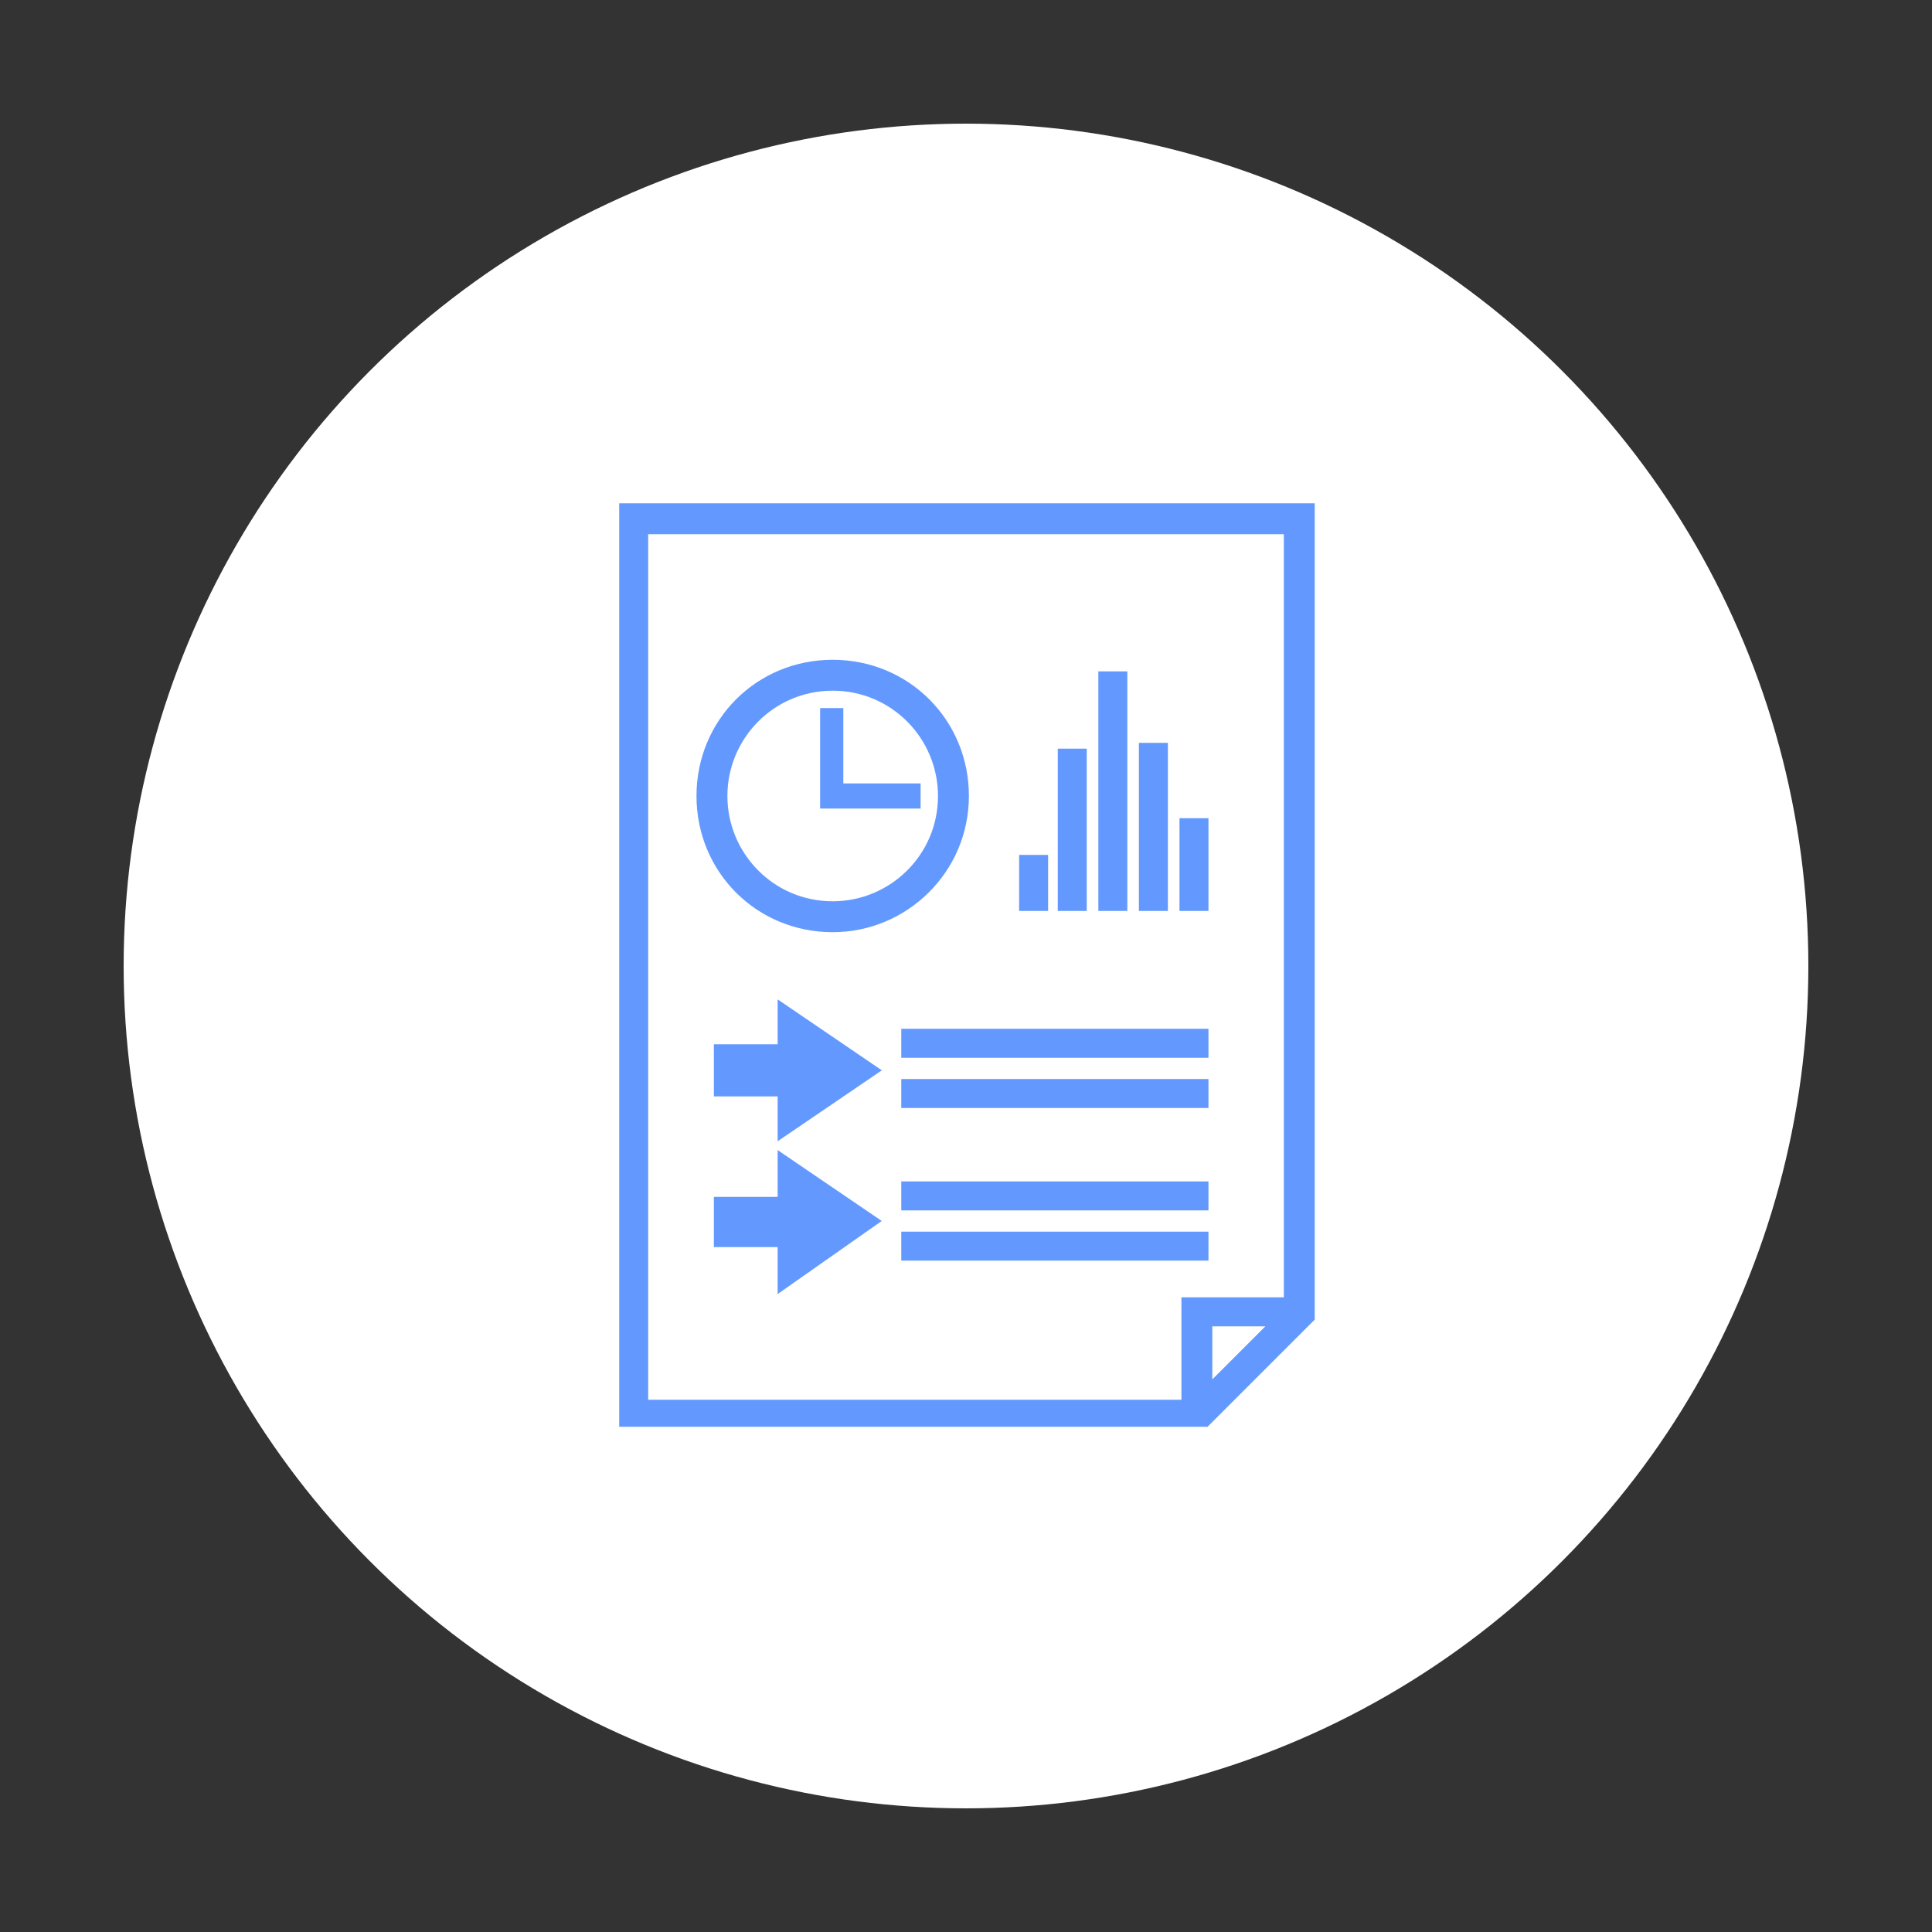 <?xml version="1.0" encoding="utf-8"?>
<!-- Generator: Adobe Illustrator 19.0.0, SVG Export Plug-In . SVG Version: 6.00 Build 0)  -->
<svg version="1.1" id="Layer_1" xmlns="http://www.w3.org/2000/svg" xmlns:xlink="http://www.w3.org/1999/xlink" x="0px" y="0px"
	 viewBox="0 0 100 100" style="enable-background:new 0 0 100 100;" xml:space="preserve">
<rect x="0" y="0" width="100" height="100" fill="#333333" stroke="none"/>
<style type="text/css">
	.st0{fill:#FFFFFF;}
	.st1{fill:#6399FF;}
	.st2{fill:#6399FF;stroke:#6399FF;stroke-width:0.5;stroke-miterlimit:10;}
</style>
<circle id="XMLID_1_" class="st0" cx="50" cy="50" r="43.6"/>
<path id="Page-1" class="st1" d="M155.7,47.1h1.8c-6.6-6.5-17.2-6.3-23.6,0.3c-0.3,0.3-0.8,0.3-1.1,0c-0.3-0.3-0.3-0.8,0-1.1
	c7-7.2,18.5-7.3,25.8-0.4v-1.8c0-0.4,0.3-0.8,0.8-0.8l0,0c0.4,0,0.8,0.3,0.8,0.8v3.7c0,0.4-0.3,0.8-0.8,0.8h-3.7l0,0
	c-0.4,0-0.8-0.3-0.8-0.8C154.9,47.4,155.3,47.1,155.7,47.1L155.7,47.1z M157.8,70.8c-3.1,3.2-7.3,5-11.8,5h-0.2
	c-4.3,0-8.5-1.7-11.6-4.7h1.8c0.4,0,0.8-0.4,0.8-0.8s-0.4-0.8-0.8-0.8l0,0h-3.7c-0.4,0-0.8,0.4-0.8,0.8V74c0,0.4,0.4,0.8,0.8,0.8
	l0,0c0.4,0,0.8-0.4,0.8-0.8v-1.8c3.4,3.3,7.9,5.2,12.7,5.2h0.2c4.9,0,9.5-2,12.9-5.5c0.3-0.3,0.3-0.8,0-1.1
	C158.6,70.5,158.1,70.5,157.8,70.8L157.8,70.8z M131.2,58c-0.2-0.1-0.3-0.3-0.3-0.5v-3.1c0-1.1,0.9-2,2-2h0.7c1.1,0,2,0.9,2,2v3.1
	c0,0.2-0.1,0.4-0.3,0.5c-0.2,0.1-0.4,0.4-0.4,0.6v3c0,0.4,0.2,0.7,0.5,0.8c0.4,0.2,2.4,1.2,4.3,2.8c0.2,0.1,0.3,0.4,0.3,0.6v2.1
	c0,0.4,0.4,0.8,0.8,0.8c0.4,0,0.8-0.4,0.8-0.8v-2.1c0-0.7-0.3-1.3-0.8-1.8c-1.7-1.4-3.4-2.4-4.3-2.8v-2.3c0.4-0.4,0.6-1,0.6-1.5
	v-3.1c0-2-1.6-3.6-3.6-3.6h-0.7c-2,0-3.6,1.6-3.6,3.6v3.1c0,0.6,0.2,1.1,0.6,1.5v2.3c-0.8,0.4-2.6,1.4-4.3,2.7
	c-0.5,0.5-0.8,1.1-0.8,1.8v2.1c0,0.4,0.4,0.8,0.8,0.8c0.4,0,0.8-0.4,0.8-0.8v-2.1c0-0.2,0.1-0.5,0.3-0.6c1.9-1.5,3.9-2.6,4.3-2.8
	c0.3-0.1,0.5-0.5,0.5-0.8v-3C131.6,58.4,131.4,58.2,131.2,58L131.2,58z M166.4,64.1c-1.7-1.4-3.4-2.4-4.3-2.8V59
	c0.4-0.4,0.6-1,0.6-1.5v-3.1c0-2-1.6-3.6-3.6-3.6h-0.7c-2,0-3.6,1.6-3.6,3.6v3.1c0,0.6,0.2,1.1,0.6,1.5v2.3c-0.6,0.4-2.4,1.4-4,2.8
	c-0.6,0.4-0.9,1.1-0.9,1.7v2.1c0,0.5,0.4,0.8,0.8,0.8c0.4,0,0.8-0.4,0.8-0.8v-2.1c0-0.2,0.1-0.5,0.3-0.6c1.9-1.5,3.9-2.6,4.3-2.8
	c0.3-0.1,0.5-0.5,0.5-0.8v-3c0-0.3-0.1-0.5-0.4-0.6c-0.2-0.1-0.3-0.3-0.3-0.5v-3.1c0-1.1,0.9-2,2-2h0.7c1.1,0,2,0.9,2,2v3.1
	c0,0.2-0.1,0.4-0.3,0.5c-0.2,0.1-0.4,0.4-0.4,0.6v3c0,0.4,0.2,0.7,0.5,0.8c0.4,0.2,2.4,1.2,4.3,2.8c0.2,0.1,0.3,0.4,0.3,0.6v2.1
	c0,0.4,0.4,0.8,0.8,0.8c0.4,0,0.8-0.4,0.8-0.8v-2.1C167.3,65.2,167,64.5,166.4,64.1L166.4,64.1z"/>
<g id="XMLID_12_">
	<path id="XMLID_13_" class="st1" d="M53.2,146.3l21.5-0.1l0,30.9h2v-32.8H53.2V146.3z M57.9,139.7v2l21.5-0.1l0,30.9h2v-32.8H57.9z
		 M49.5,177.7l1.2,1.2l2.3-2.3l2.3,2.3l2.3-2.2l2.2,2.2l2.3-2.2l2.2,2.2l2.3-2.3l2.3,2.3l1.3-1.3v-26.7H49.5V177.7z M47.6,148.9H72
		v29.5l-3.2,3.2l-2.3-2.3l-2.3,2.3l-2.2-2.2l-2.3,2.2l-2.2-2.2l-2.3,2.2l-2.3-2.3l-2.3,2.3l-3.1-3.1V148.9z M61.3,167.8
		c0.4-0.4,0.7-1.1,0.4-1.7c-0.3-0.8-1.2-1-2-1.2c-0.8-0.2-1.7-0.5-2.4-1c-2.1-1.5-2-5,0.5-6.1c0.3-0.1,0.5-0.2,0.8-0.2l-0.2-1.7h2.7
		l-0.2,1.8c0.4,0.1,0.9,0.3,1.2,0.5c0.8,0.5,1.2,1.3,1.4,2.2l-2.1,0.4c-0.1-0.3-0.3-0.6-0.5-0.8c-0.3-0.2-0.7-0.3-1.1-0.4
		c-0.7,0-1.6,0.2-1.9,0.9c-0.1,0.4,0,0.8,0.2,1.1c0.3,0.3,0.9,0.5,1.9,0.8c1,0.3,1.8,0.6,2.3,0.9c0.5,0.3,0.9,0.7,1.1,1.3
		c0.8,1.6,0.5,3.9-1,5.1c-0.5,0.4-1,0.6-1.6,0.7l0.2,1.5h-2.7l0.2-1.6c-0.6-0.1-1.1-0.4-1.5-0.7c-0.8-0.7-1.3-1.7-1.5-2.8l2-0.5
		c0.2,1.1,1,1.9,2.2,1.9C60.5,168.3,61,168.1,61.3,167.8L61.3,167.8z"/>
</g>
<g id="XMLID_34_">
	<g id="XMLID_35_">
		<path id="XMLID_32_" class="st2" d="M200.5,116.7v-6.9l1,1l0.6-0.6l-1.7-1.7c-0.2-0.2-0.4-0.2-0.6,0l-1.7,1.7l0.6,0.6l1-1v6.9
			L200.5,116.7L200.5,116.7z"/>
		<path id="XMLID_31_" class="st2" d="M199.7,134.3v6.9l-1-1l-0.6,0.6l1.7,1.7c0.1,0.1,0.2,0.1,0.3,0.1c0.1,0,0.2,0,0.3-0.1l1.7-1.7
			l-0.6-0.6l-1,1v-6.9H199.7z"/>
		<path id="XMLID_30_" class="st2" d="M214.5,116.6l-2.4-0.6l-0.2,0.8l1.4,0.3l-5.9,3.5l0.4,0.7l5.9-3.5l-0.3,1.4l0.8,0.2l0.6-2.4
			c0-0.1,0-0.2,0-0.3C214.7,116.7,214.6,116.6,214.5,116.6z"/>
		<path id="XMLID_29_" class="st2" d="M192.3,129.6l-5.9,3.5l0.3-1.4l-0.8-0.2l-0.6,2.4c-0.1,0.2,0.1,0.5,0.3,0.5l2.4,0.6l0.2-0.8
			l-1.4-0.3l5.9-3.5L192.3,129.6z"/>
		<path id="XMLID_28_" class="st2" d="M188.2,116.8L188,116l-2.4,0.6c-0.2,0.1-0.4,0.3-0.3,0.5l0.6,2.4l0.8-0.2l-0.3-1.4l5.9,3.5
			l0.4-0.7l-5.9-3.5L188.2,116.8z"/>
		<path id="XMLID_27_" class="st2" d="M214.2,131.6l-0.8,0.2l0.3,1.4l-5.9-3.5l-0.4,0.7l5.9,3.5l-1.4,0.3l0.2,0.8l2.4-0.6
			c0.1,0,0.2-0.1,0.3-0.2c0.1-0.1,0.1-0.2,0-0.3L214.2,131.6z"/>
		<path id="XMLID_54_" class="st2" d="M200.1,118.5c-3.9,0-7.1,3.2-7.1,7.1c0,3.9,3.2,7.1,7.1,7.1s7.1-3.2,7.1-7.1
			C207.2,121.7,204,118.5,200.1,118.5z M200.1,131.9c-3.5,0-6.3-2.8-6.3-6.3c0-3.5,2.8-6.3,6.3-6.3s6.3,2.8,6.3,6.3
			C206.4,129.1,203.5,131.9,200.1,131.9z"/>
		<path id="XMLID_51_" class="st2" d="M181.6,132.7c-1.9,0-3.5,1.6-3.5,3.5s1.6,3.5,3.5,3.5c1.9,0,3.5-1.6,3.5-3.5
			S183.5,132.7,181.6,132.7z M181.6,138.9c-1.5,0-2.7-1.2-2.7-2.7s1.2-2.7,2.7-2.7c1.5,0,2.7,1.2,2.7,2.7S183,138.9,181.6,138.9z"/>
		<path id="XMLID_48_" class="st2" d="M218.6,117.8c1.9,0,3.5-1.6,3.5-3.5s-1.6-3.5-3.5-3.5s-3.5,1.6-3.5,3.5
			S216.6,117.8,218.6,117.8z M218.6,111.6c1.5,0,2.7,1.2,2.7,2.7c0,1.5-1.2,2.7-2.7,2.7c-1.5,0-2.7-1.2-2.7-2.7
			C215.9,112.8,217.1,111.6,218.6,111.6z"/>
		<path id="XMLID_45_" class="st2" d="M200.1,107c1.9,0,3.5-1.6,3.5-3.5s-1.6-3.5-3.5-3.5c-1.9,0-3.5,1.6-3.5,3.5
			C196.6,105.4,198.1,107,200.1,107z M200.1,100.8c1.5,0,2.7,1.2,2.7,2.7s-1.2,2.7-2.7,2.7s-2.7-1.2-2.7-2.7
			S198.6,100.8,200.1,100.8z"/>
		<path id="XMLID_42_" class="st2" d="M200.1,144c-1.9,0-3.5,1.6-3.5,3.5c0,1.9,1.6,3.5,3.5,3.5c1.9,0,3.5-1.6,3.5-3.5
			C203.6,145.5,202,144,200.1,144z M200.1,150.1c-1.5,0-2.7-1.2-2.7-2.7c0-1.5,1.2-2.7,2.7-2.7c1.5,0,2.7,1.2,2.7,2.7
			C202.7,148.9,201.5,150.1,200.1,150.1z"/>
		<path id="XMLID_39_" class="st2" d="M218.6,132.7c-1.9,0-3.5,1.6-3.5,3.5s1.6,3.5,3.5,3.5s3.5-1.6,3.5-3.5
			C222.1,134.3,220.5,132.7,218.6,132.7z M218.6,138.9c-1.5,0-2.7-1.2-2.7-2.7s1.2-2.7,2.7-2.7c1.5,0,2.7,1.2,2.7,2.7
			S220,138.9,218.6,138.9z"/>
		<path id="XMLID_36_" class="st2" d="M181.6,110.8c-1.9,0-3.5,1.6-3.5,3.5s1.6,3.5,3.5,3.5c1.9,0,3.5-1.6,3.5-3.5
			S183.5,110.8,181.6,110.8z M181.6,117c-1.5,0-2.7-1.2-2.7-2.7c0-1.5,1.2-2.7,2.7-2.7c1.5,0,2.7,1.2,2.7,2.7
			C184.2,115.8,183,117,181.6,117z"/>
	</g>
</g>
<g id="XMLID_60_">
	<path id="XMLID_76_" class="st2" d="M67.8,68.2V26.3H32.3v47.3h30.1L67.8,68.2z M62.5,72v-3.6h3.6L62.5,72z M33.3,27.4h33.4v40
		h-5.3v5.3H33.3V27.4z"/>
	<rect id="XMLID_55_" x="53" y="44.5" class="st2" width="1" height="2.4"/>
	<rect id="XMLID_53_" x="55" y="39" class="st2" width="1" height="7.9"/>
	<rect id="XMLID_52_" x="57.1" y="35" class="st2" width="1" height="11.9"/>
	<rect id="XMLID_50_" x="59.2" y="38.7" class="st2" width="1" height="8.2"/>
	<rect id="XMLID_49_" x="61.3" y="42.6" class="st2" width="1" height="4.3"/>
	<rect id="XMLID_47_" x="46.9" y="53.5" class="st2" width="15.4" height="1"/>
	<rect id="XMLID_46_" x="46.9" y="56.1" class="st2" width="15.4" height="1"/>
	<rect id="XMLID_44_" x="46.9" y="61.4" class="st2" width="15.4" height="1"/>
	<rect id="XMLID_43_" x="46.9" y="64" class="st2" width="15.4" height="1"/>
	<path id="XMLID_64_" class="st2" d="M43.1,48c3.7,0,6.8-3,6.8-6.8s-3-6.8-6.8-6.8s-6.8,3-6.8,6.8S39.3,48,43.1,48z M43.1,35.5
		c3.2,0,5.7,2.6,5.7,5.7c0,3.2-2.6,5.7-5.7,5.7c-3.2,0-5.7-2.6-5.7-5.7S39.9,35.5,43.1,35.5z"/>
	<polygon id="XMLID_38_" class="st2" points="47.4,40.8 43.4,40.8 43.4,36.9 42.7,36.9 42.7,41.6 47.4,41.6 	"/>
	<polygon id="XMLID_37_" class="st2" points="40.5,54.3 37.2,54.3 37.2,56.5 40.5,56.5 40.5,58.6 45.2,55.4 40.5,52.2 	"/>
	<polygon id="XMLID_33_" class="st2" points="40.5,62.2 37.2,62.2 37.2,64.3 40.5,64.3 40.5,66.5 45.2,63.2 40.5,60 	"/>
</g>
</svg>
